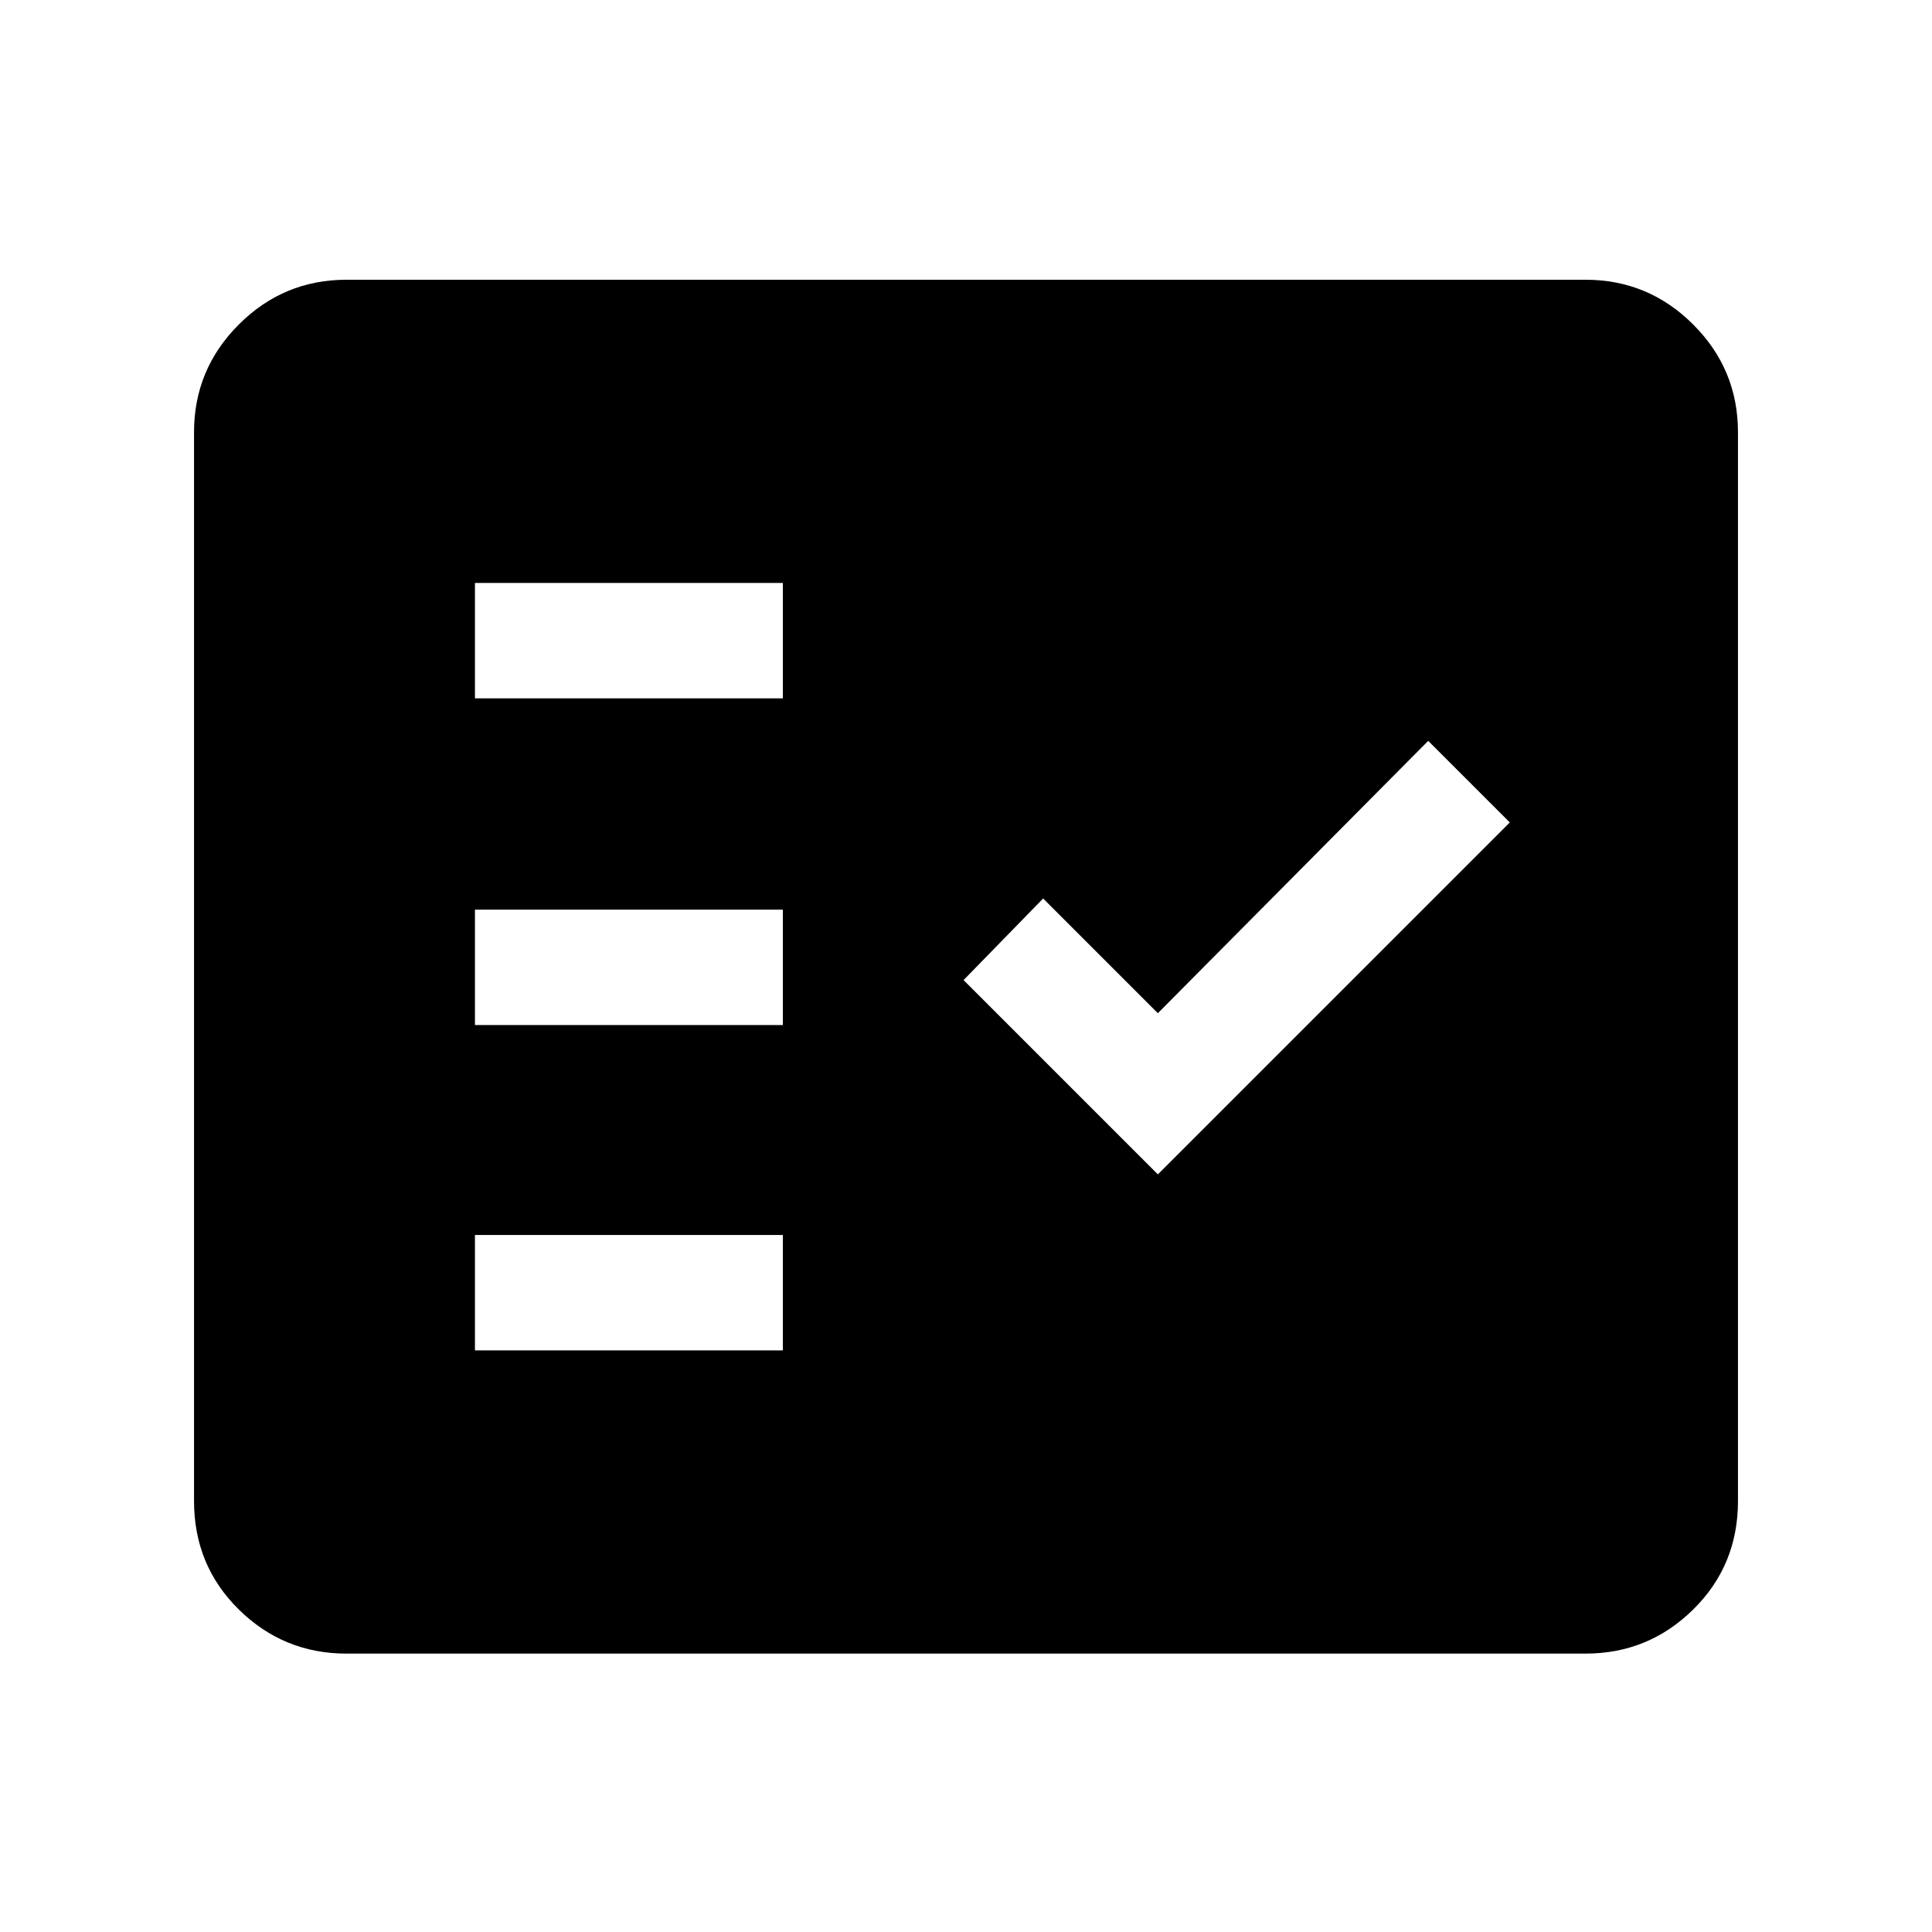 <svg xmlns="http://www.w3.org/2000/svg" height="40" viewBox="0 -960 960 960" width="40"><path d="M172.2-138.33q-31.3 0-53.54-21.92-22.25-21.91-22.25-53.88v-531.08q0-31.3 22.25-53.54Q140.9-821 172.2-821h615.6q31.3 0 53.54 22.25 22.25 22.24 22.25 53.54v531.08q0 31.97-22.25 53.88-22.24 21.92-53.54 21.92H172.2ZM236-289h153v-57.33H236V-289Zm339.33-87.46 174.88-174.87-40.54-40.54-134.34 135.33-57-57L478.79-473l96.54 96.54ZM236-450.67h153V-508H236v57.33ZM236-613h153v-57.33H236V-613Z"/></svg>